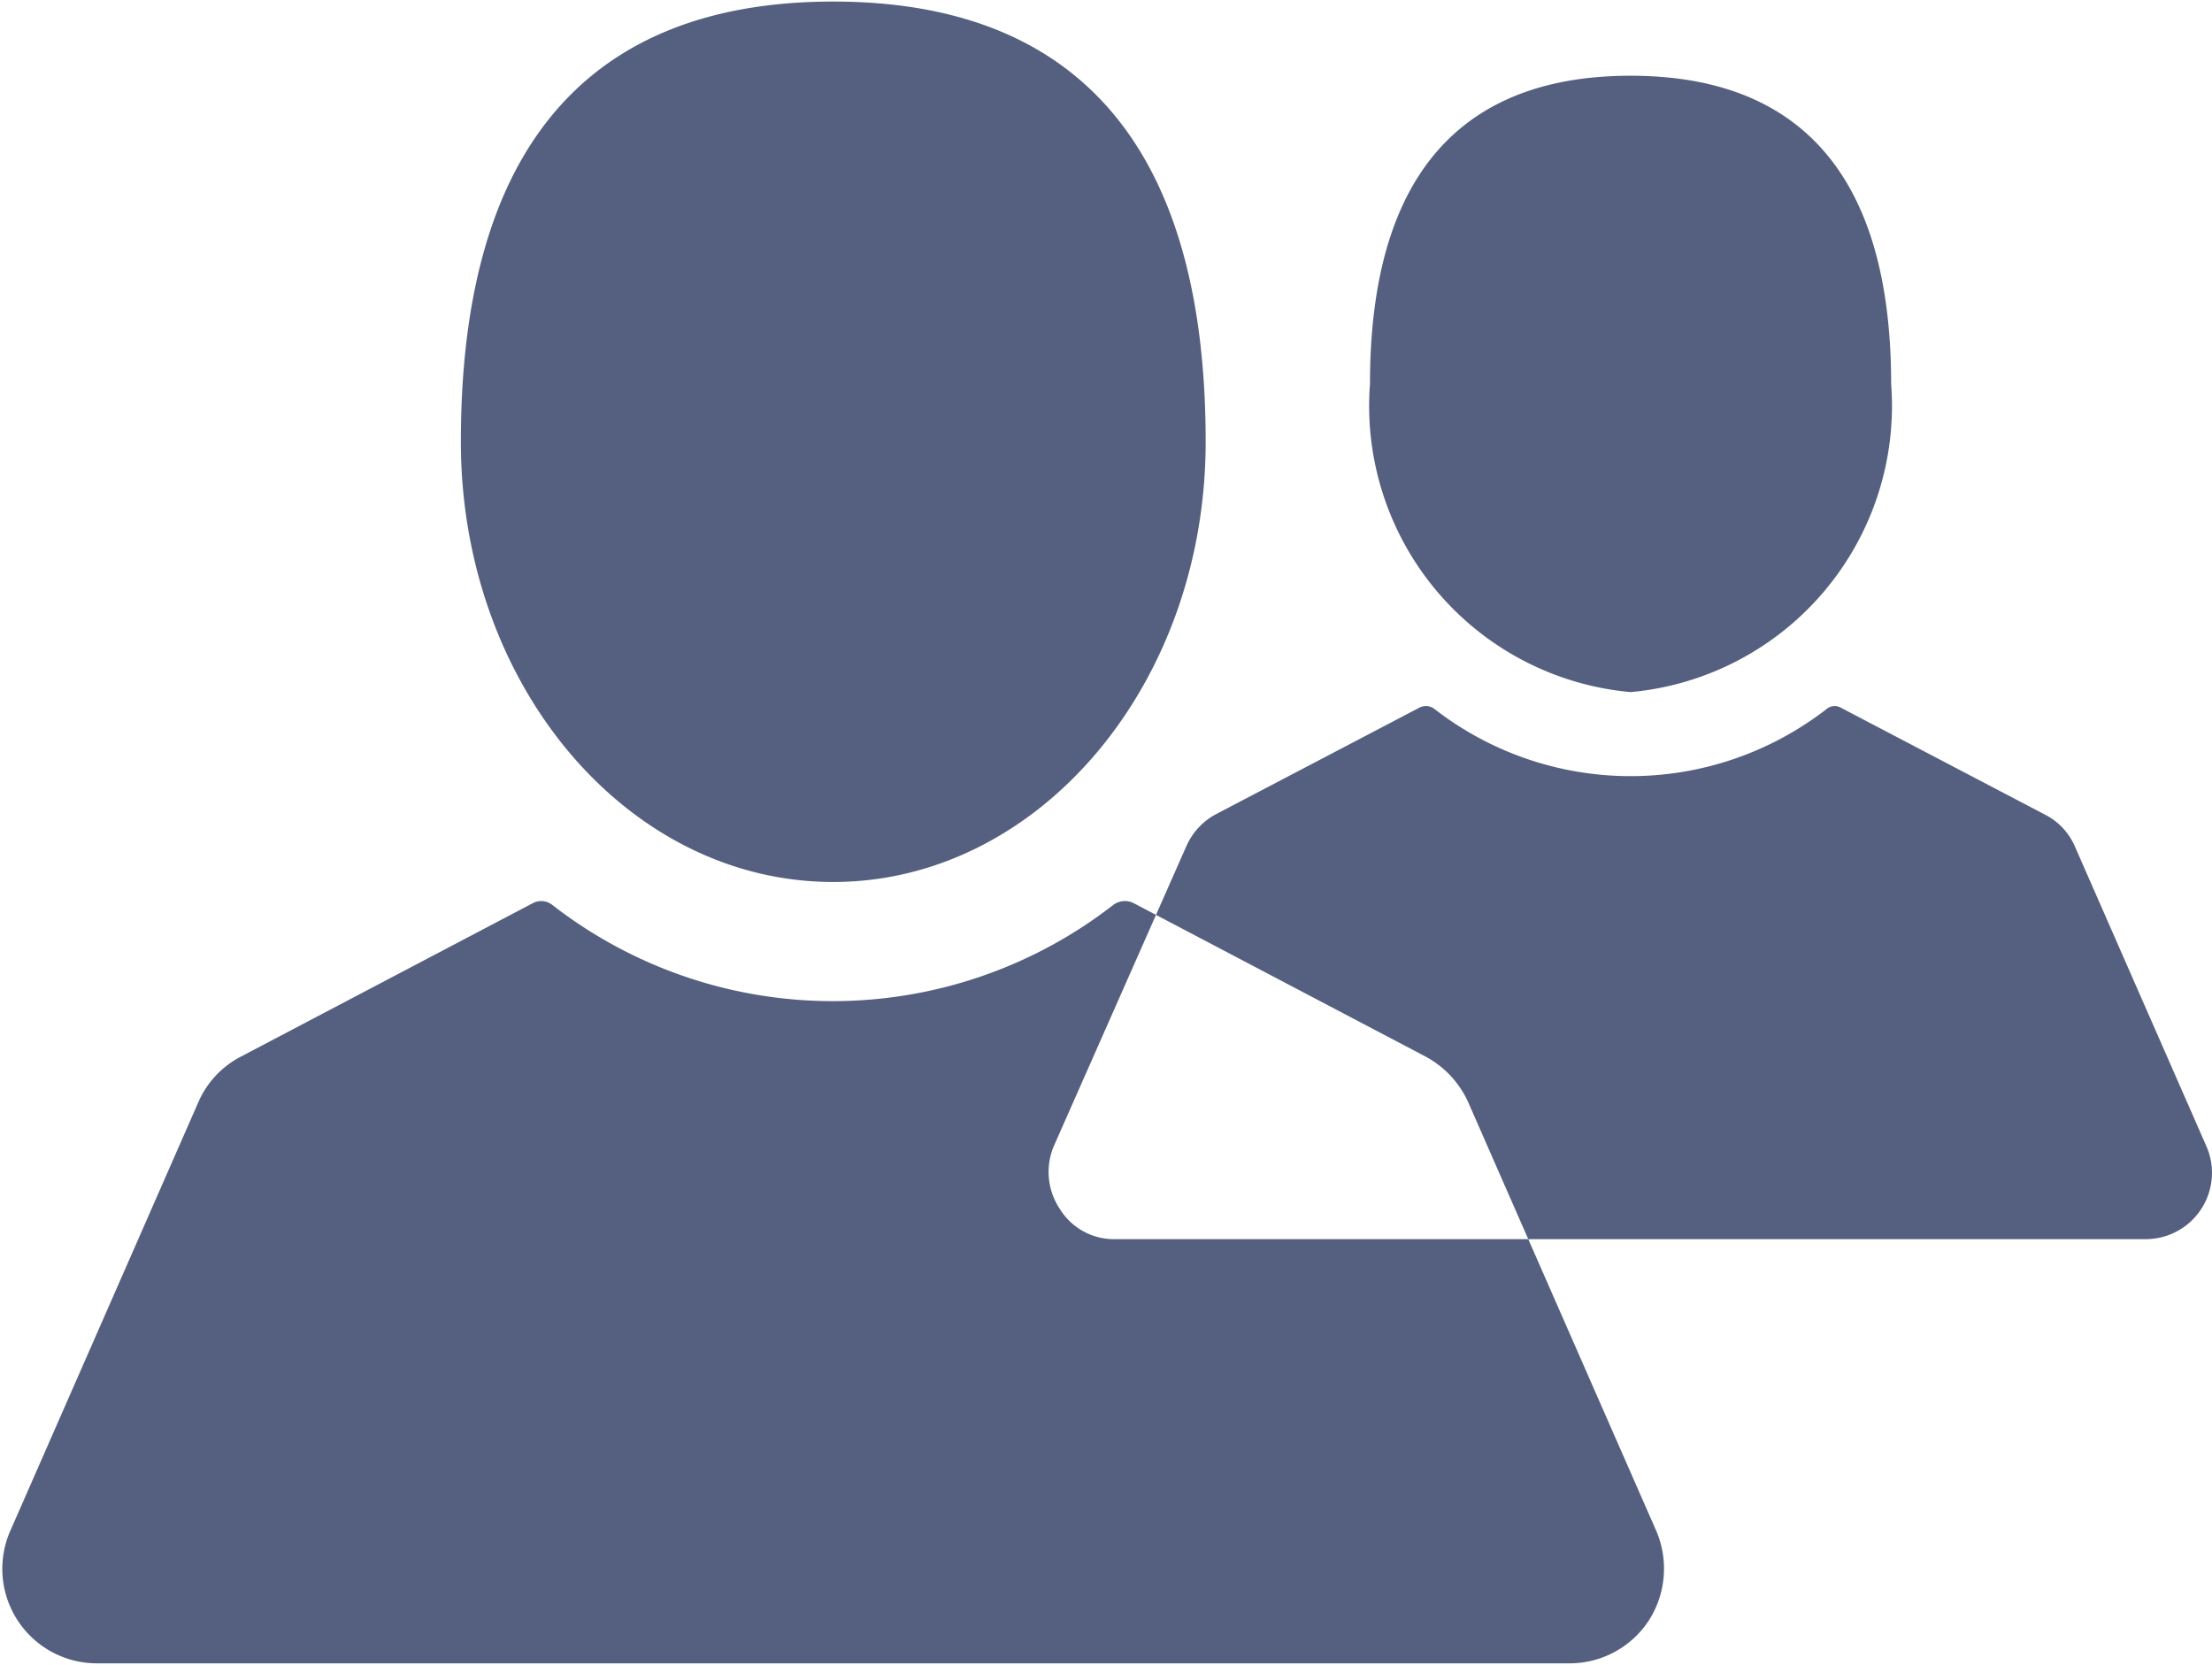 <svg xmlns="http://www.w3.org/2000/svg" width="22.75" height="17.125" viewBox="0 0 22.75 17.125">
  <defs>
    <style>
      .cls-1 {
        fill: #556080;
        fill-rule: evenodd;
      }
    </style>
  </defs>
  <path id="Shape_86_copy_2" data-name="Shape 86 copy 2" class="cls-1" d="M1836.76,60.01c2.11,0,3.83-2.027,3.83-4.528,0-3.468-1.72-4.528-3.83-4.528s-3.83,1.06-3.83,4.528C1832.93,57.982,1834.64,60.01,1836.76,60.01Zm8.46,6.665-1.93-4.4a1,1,0,0,0-.44-0.47l-3-1.577a0.2,0.2,0,0,0-.21.018,4.7,4.7,0,0,1-5.77,0,0.183,0.183,0,0,0-.2-0.018l-3,1.577a0.958,0.958,0,0,0-.44.47l-1.93,4.4a0.972,0.972,0,0,0,.88,1.372h15.16a0.973,0.973,0,0,0,.81-0.444A0.987,0.987,0,0,0,1845.22,66.675Zm-0.26-8.618a2.956,2.956,0,0,0,2.68-3.17c0-2.428-1.2-3.17-2.68-3.17s-2.68.742-2.68,3.17A2.956,2.956,0,0,0,1844.96,58.057Zm5.92,4.666-1.35-3.078a0.662,0.662,0,0,0-.31-0.329l-2.1-1.1a0.128,0.128,0,0,0-.14.012,3.289,3.289,0,0,1-4.04,0,0.144,0.144,0,0,0-.15-0.012l-2.1,1.1a0.687,0.687,0,0,0-.3.329l-1.36,3.078a0.684,0.684,0,0,0,.06.65,0.654,0.654,0,0,0,.56.311h10.61A0.682,0.682,0,0,0,1850.88,62.723Z" transform="translate(-1828.19 -50.938)"/>
</svg>
